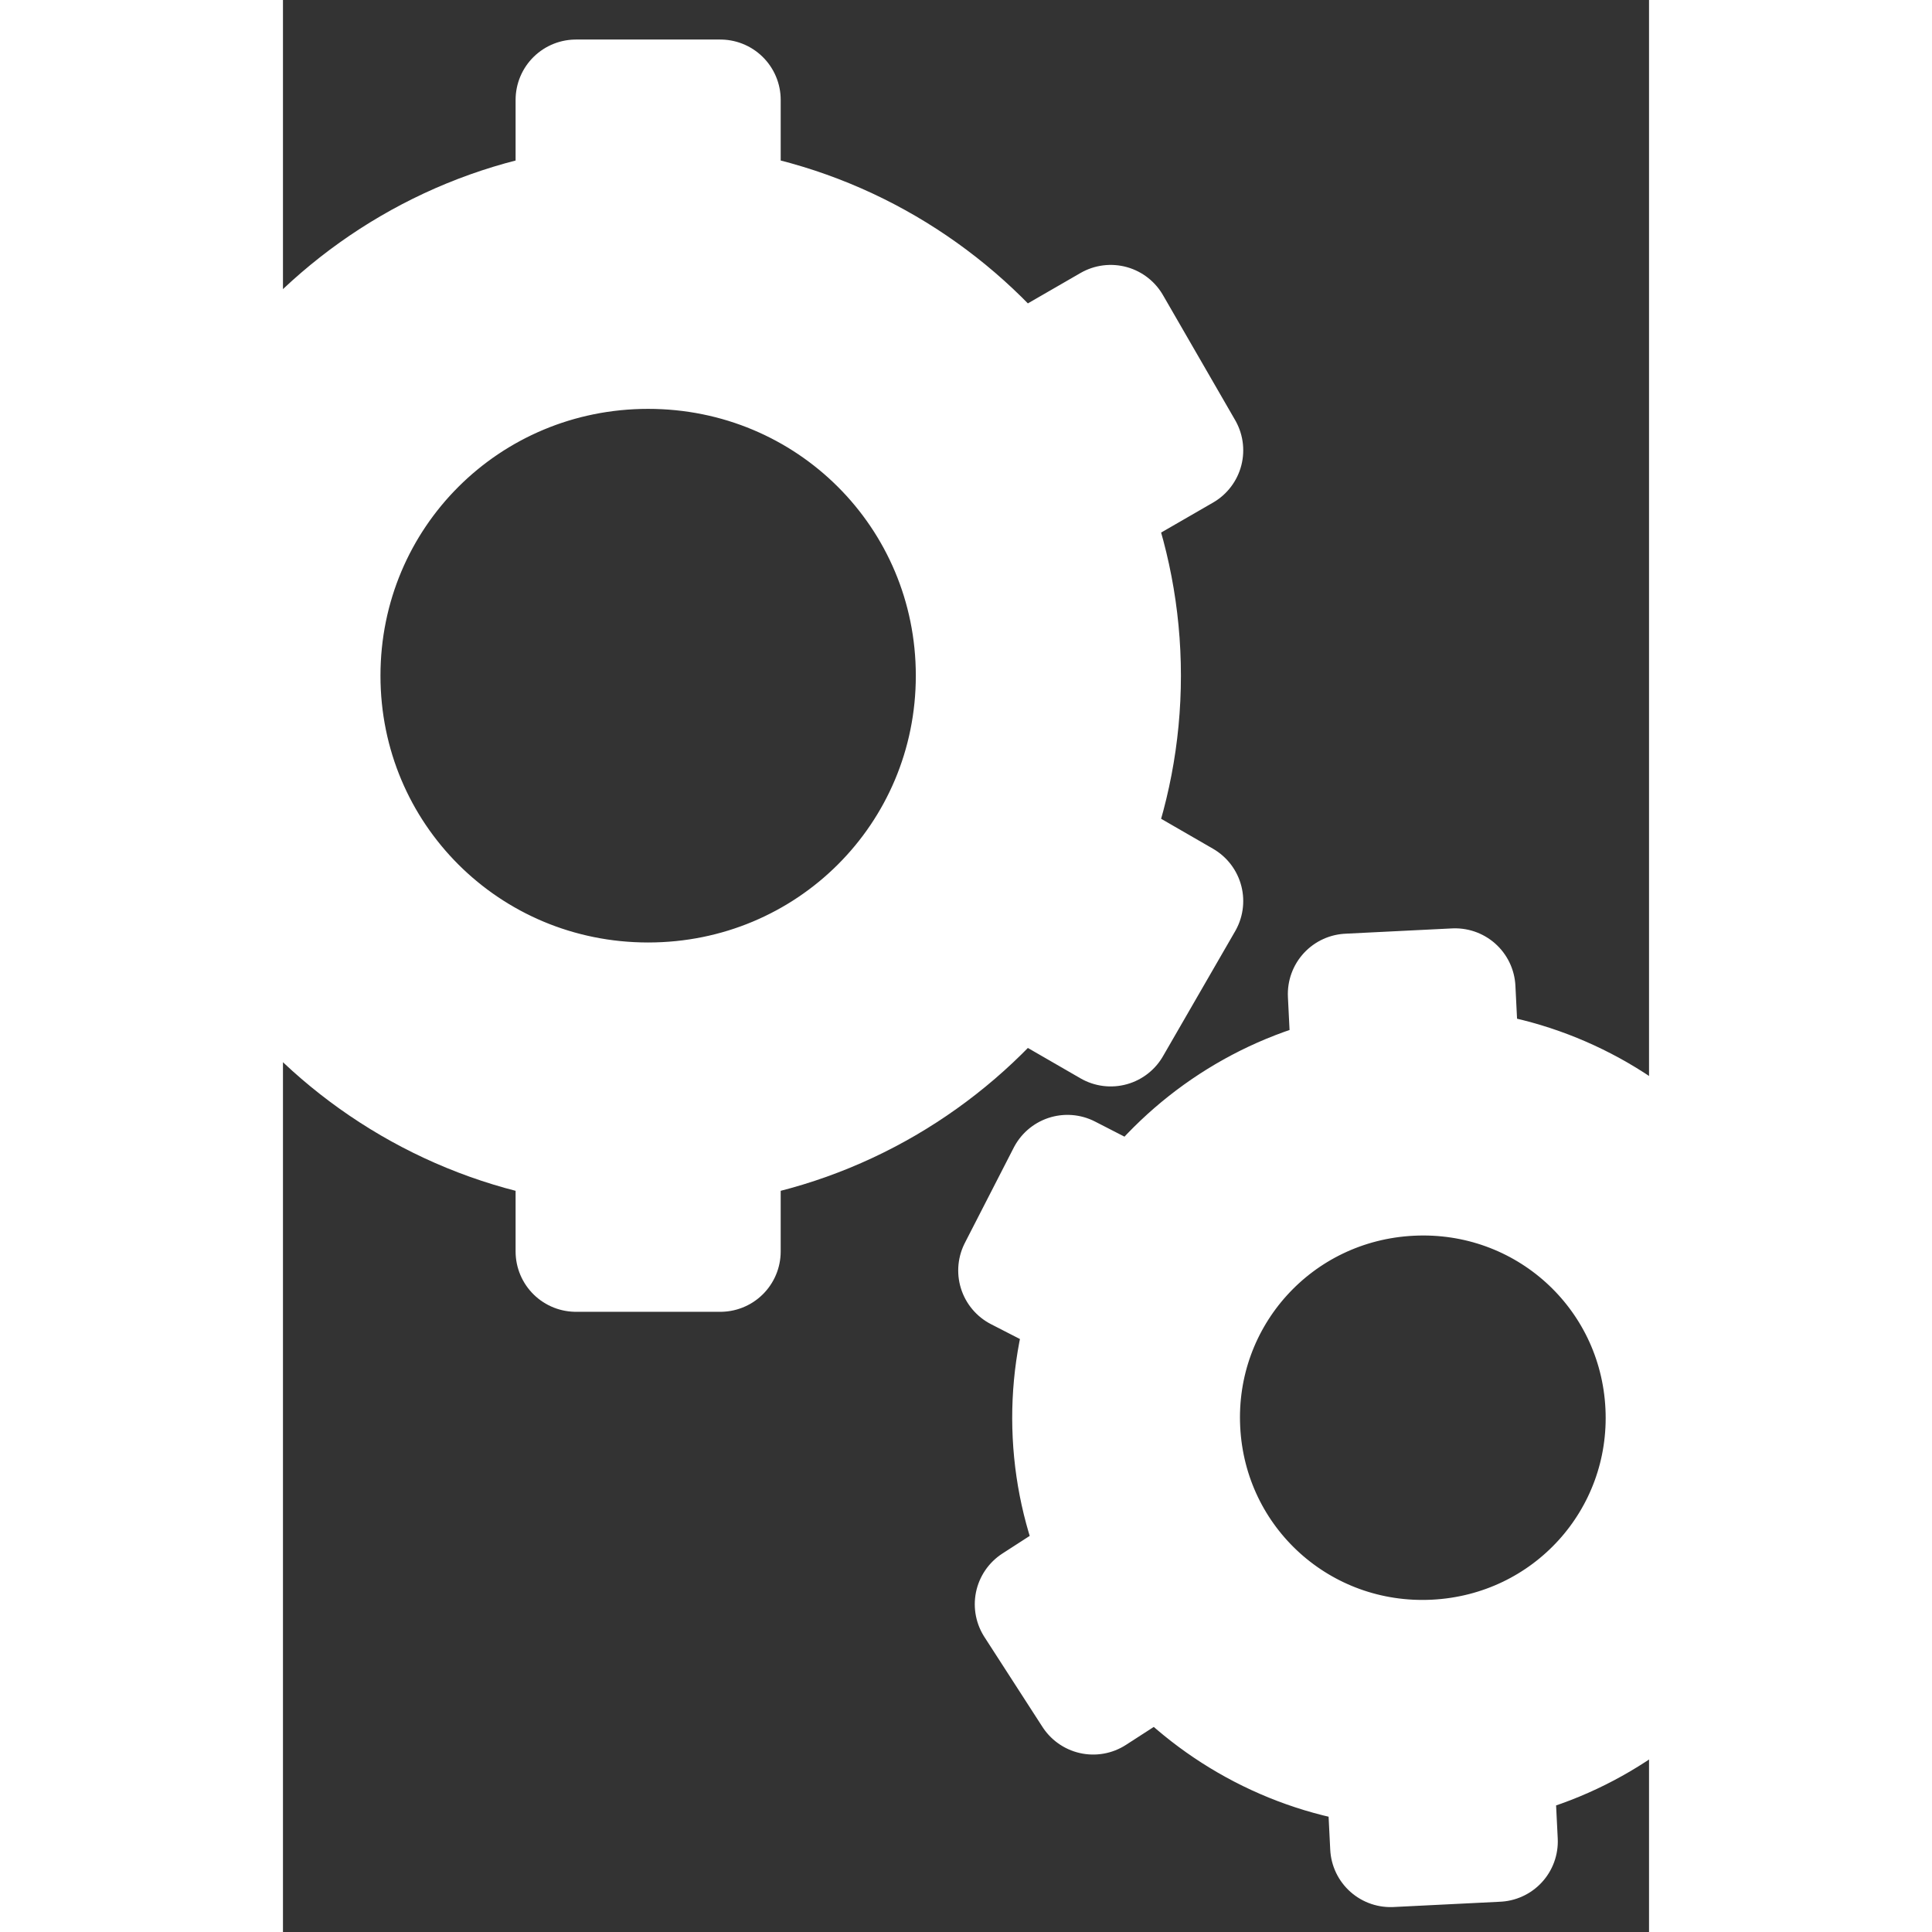 <?xml version="1.0" encoding="UTF-8" standalone="no"?>
<!-- Created with Inkscape (http://www.inkscape.org/) -->

<svg
   xmlns:dc="http://purl.org/dc/elements/1.1/"
   xmlns:cc="http://creativecommons.org/ns#"
   xmlns:rdf="http://www.w3.org/1999/02/22-rdf-syntax-ns#"
   xmlns:svg="http://www.w3.org/2000/svg"
   xmlns="http://www.w3.org/2000/svg"
   xmlns:sodipodi="http://sodipodi.sourceforge.net/DTD/sodipodi-0.dtd"
   xmlns:inkscape="http://www.inkscape.org/namespaces/inkscape"
   width="256"
   height="256"
   id="svg2"
   version="1.1"
   inkscape:version="0.91pre2+osxmenu r12816"
   viewBox="0 0 744.094 1052.362"
   sodipodi:docname="settings.svg"
   inkscape:export-filename="/Users/jameshudson/projects/get-answers-ios/get-answers/get-answers/Assets.xcassets/profile.imageset/profile.png"
   inkscape:export-xdpi="14.765625"
   inkscape:export-ydpi="14.765625">
  <rect x="0" y="0" width="744.094" height="1052.362" fill="#333333" stroke="none"/>
  <defs
     id="defs4">
    <marker
       inkscape:stockid="Arrow1Lstart"
       orient="auto"
       refY="0"
       refX="0"
       id="marker4624"
       style="overflow:visible"
       inkscape:isstock="true">
      <path
         id="path4626"
         d="M 0,0 5,-5 -12.5,0 5,5 0,0 Z"
         style="fill:#000000;fill-opacity:1;fill-rule:evenodd;stroke:#ffffff;stroke-width:1pt;stroke-opacity:1"
         transform="matrix(0.8,0,0,0.8,10,0)"
         inkscape:connector-curvature="0" />
    </marker>
    <marker
       inkscape:stockid="Arrow1Lstart"
       orient="auto"
       refY="0"
       refX="0"
       id="marker4602"
       style="overflow:visible"
       inkscape:isstock="true">
      <path
         id="path4604"
         d="M 0,0 5,-5 -12.5,0 5,5 0,0 Z"
         style="fill:#000000;fill-opacity:1;fill-rule:evenodd;stroke:#ffffff;stroke-width:1pt;stroke-opacity:1"
         transform="matrix(0.8,0,0,0.8,10,0)"
         inkscape:connector-curvature="0" />
    </marker>
    <marker
       inkscape:stockid="Arrow1Lstart"
       orient="auto"
       refY="0"
       refX="0"
       id="Arrow1Lstart"
       style="overflow:visible"
       inkscape:isstock="true">
      <path
         id="path4332"
         d="M 0,0 5,-5 -12.5,0 5,5 0,0 Z"
         style="fill:#000000;fill-opacity:1;fill-rule:evenodd;stroke:#ffffff;stroke-width:1pt;stroke-opacity:1"
         transform="matrix(0.8,0,0,0.8,10,0)"
         inkscape:connector-curvature="0" />
    </marker>
  </defs>
  <sodipodi:namedview
     id="base"
     pagecolor="#4078bb"
     bordercolor="#666666"
     borderopacity="1.0"
     inkscape:pageopacity="0"
     inkscape:pageshadow="2"
     inkscape:zoom="0.8339785"
     inkscape:cx="29.192524"
     inkscape:cy="87.852967"
     inkscape:document-units="px"
     inkscape:current-layer="svg2"
     showgrid="true"
     inkscape:window-width="1440"
     inkscape:window-height="791"
     inkscape:window-x="29"
     inkscape:window-y="46"
     inkscape:window-maximized="0"
     showguides="true"
     inkscape:snap-to-guides="false"
     inkscape:snap-grids="false"
     inkscape:snap-others="false">
    <inkscape:grid
       type="xygrid"
       id="grid4335" />
  </sodipodi:namedview>
  <g
     inkscape:label="Layer 1"
     inkscape:groupmode="layer"
     id="layer1" />
  <g
     id="g4793"
     style="stroke:#ffffff;stroke-opacity:1;stroke-width:65.773;stroke-miterlimit:4;stroke-dasharray:none" />
  <circle
     style="opacity:1;fill:#675a27;fill-opacity:1;stroke:#ffffff;stroke-width:65.773;stroke-linecap:round;stroke-linejoin:round;stroke-miterlimit:4;stroke-dasharray:none;stroke-dashoffset:0;stroke-opacity:1"
     id="path4358"
     cy="526.181"
     cx="372.047"
     inkscape:export-filename="/Users/jameshudson/customer/travelbuddy-ios/Travel Buddy/Travel Buddy/images/path4358.png"
     inkscape:export-xdpi="77.242722"
     inkscape:export-ydpi="77.242722"
     r="0" />
  <path
     style="color:#000000;font-style:normal;font-variant:normal;font-weight:normal;font-stretch:normal;font-size:medium;line-height:normal;font-family:sans-serif;text-indent:0;text-align:start;text-decoration:none;text-decoration-line:none;text-decoration-style:solid;text-decoration-color:#000000;letter-spacing:normal;word-spacing:normal;text-transform:none;direction:ltr;block-progression:tb;writing-mode:lr-tb;baseline-shift:baseline;text-anchor:start;clip-rule:nonzero;display:inline;overflow:visible;visibility:visible;opacity:1;isolation:auto;mix-blend-mode:normal;color-interpolation:sRGB;color-interpolation-filters:linearRGB;solid-color:#000000;solid-opacity:1;fill:#ffffff;fill-opacity:1;fill-rule:nonzero;stroke:#ffffff;stroke-width:65.773;stroke-linecap:butt;stroke-linejoin:round;stroke-miterlimit:4;stroke-dasharray:none;stroke-dashoffset:0;stroke-opacity:1;color-rendering:auto;image-rendering:auto;shape-rendering:auto;text-rendering:auto;enable-background:accumulate"
     d="m 159.598,54.423 0,59.786 c -64.61,9.975 -121.417,44.153 -160.847,92.874 l -51.784,-29.898 -39.312,68.093 51.541,29.758 c -11.315,28.873 -17.599,60.223 -17.599,93.004 -2.1e-5,32.781 6.284,64.131 17.599,93.004 l -51.541,29.758 39.312,68.093 51.784,-29.898 c 39.431,48.72 96.238,82.899 160.847,92.874 l 0,59.786 78.628,0 0,-59.786 c 64.61,-9.976 121.417,-44.154 160.848,-92.874 l 51.784,29.898 39.312,-68.093 -51.541,-29.758 c 11.315,-28.873 17.599,-60.223 17.599,-93.004 0,-32.781 -6.284,-64.131 -17.599,-93.004 l 51.541,-29.758 -39.312,-68.093 -51.784,29.898 C 359.642,158.362 302.835,124.184 238.226,114.209 l 0,-59.786 -78.628,0 z m 39.314,135.4 c 99.198,-1e-4 178.688,79.37 178.688,178.218 0,98.847 -79.489,178.218 -178.688,178.218 -99.198,0 -178.688,-79.371 -178.688,-178.218 -7.7e-5,-98.847 79.489,-178.218 178.688,-178.218 z"
     id="path3024"
     inkscape:connector-curvature="0" />
  <path
     inkscape:connector-curvature="0"
     id="path14558"
     d="m 580.243,541.439 2.197,44.272 c -47.477,9.761 -88.287,37.157 -115.695,74.684 l -39.445,-20.237 -26.609,51.868 39.26,20.142 c -7.318,21.796 -10.819,45.242 -9.615,69.516 1.205,24.274 7.01,47.258 16.449,68.223 l -37.073,23.93 31.613,48.979 37.248,-24.042 c 30.989,34.629 74.311,57.851 122.521,62.864 l 2.197,44.272 58.224,-2.889 -2.197,-44.272 c 47.477,-9.761 88.287,-37.158 115.696,-74.684 l 39.445,20.237 26.609,-51.868 -39.26,-20.142 c 7.318,-21.796 10.819,-45.242 9.615,-69.516 -1.205,-24.275 -7.01,-47.259 -16.449,-68.223 L 832.045,670.621 800.432,621.642 763.184,645.685 C 732.195,611.055 688.874,587.834 640.663,582.821 l -2.197,-44.272 -58.224,2.889 z m 34.087,98.82 c 73.457,-3.645 135.236,52.208 138.868,125.405 3.632,73.197 -52.314,134.892 -125.77,138.537 -73.457,3.645 -135.235,-52.208 -138.868,-125.405 -3.632,-73.197 52.314,-134.892 125.77,-138.537 z"
     style="color:#000000;font-style:normal;font-variant:normal;font-weight:normal;font-stretch:normal;font-size:medium;line-height:normal;font-family:sans-serif;text-indent:0;text-align:start;text-decoration:none;text-decoration-line:none;text-decoration-style:solid;text-decoration-color:#000000;letter-spacing:normal;word-spacing:normal;text-transform:none;direction:ltr;block-progression:tb;writing-mode:lr-tb;baseline-shift:baseline;text-anchor:start;clip-rule:nonzero;display:inline;overflow:visible;visibility:visible;opacity:1;isolation:auto;mix-blend-mode:normal;color-interpolation:sRGB;color-interpolation-filters:linearRGB;solid-color:#000000;solid-opacity:1;fill:#ffffff;fill-opacity:1;fill-rule:nonzero;stroke:#ffffff;stroke-width:65.773;stroke-linecap:butt;stroke-linejoin:round;stroke-miterlimit:4;stroke-dasharray:none;stroke-dashoffset:0;stroke-opacity:1;color-rendering:auto;image-rendering:auto;shape-rendering:auto;text-rendering:auto;enable-background:accumulate" />
</svg>
